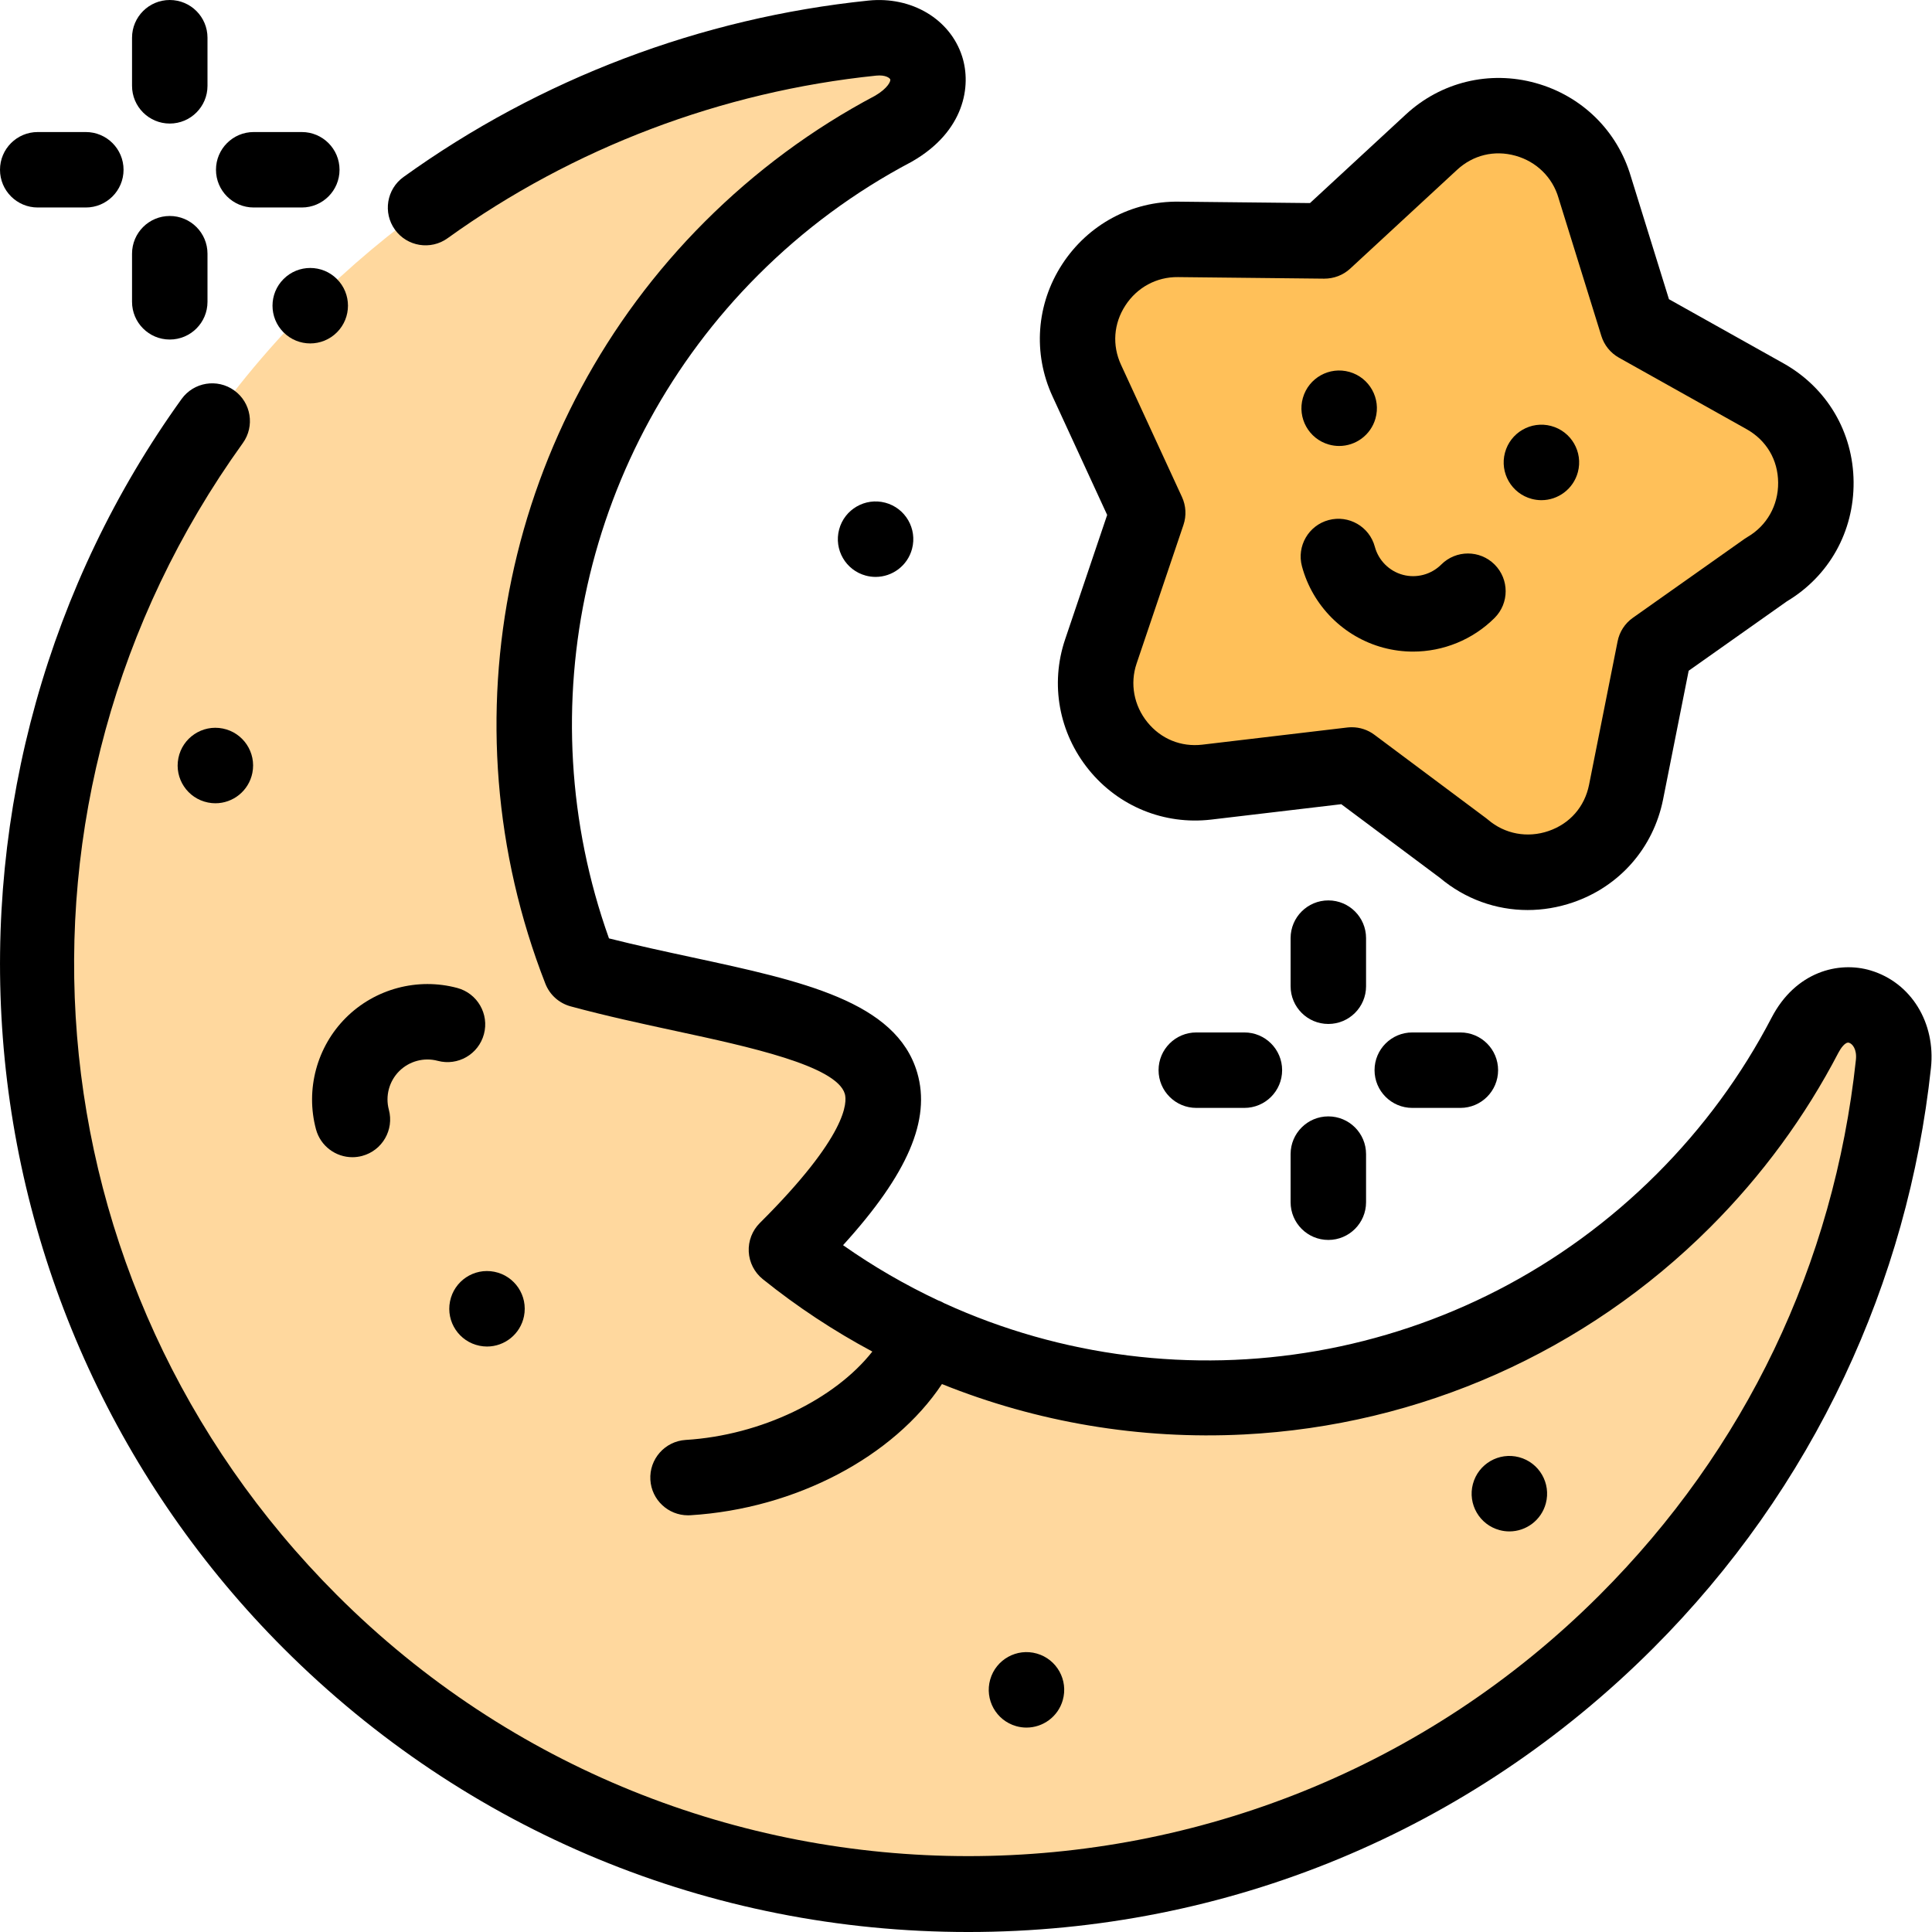 <svg height="512pt" viewBox="0 0 512 512" width="512pt" xmlns="http://www.w3.org/2000/svg"><path d="m208.41 331.199c61.457-61.164.137-59.324-54.57-74.156-25.02-64-11.695-139.531 40.008-191.23 12.992-12.996 27.496-23.566 42.941-31.715 16.023-9.25 9.012-25.508-5.621-24-54.391 5.598-107.273 29.234-148.949 70.91-96.309 96.309-96.309 252.457 0 348.766 96.309 96.305 252.457 96.305 348.766 0 41.387-41.391 64.98-93.832 70.789-147.824 1.609-14.957-15.734-22.402-23.418-7.633-8.207 15.777-18.934 30.582-32.176 43.824-54.352 54.352-135.031 66.301-200.969 35.863-12.938-5.969-25.309-13.574-36.801-22.805zm0 0" fill="#ffd89e" fill-rule="evenodd"/><path d="m358.238 202.723 29.594 22.098c15.094 12.926 39.055 5.082 43.082-14.855l7.574-38.074 29.629-20.941c17.445-10.145 17.637-35.855-.395-45.957l-33.801-18.93-11.297-36.387c-5.395-18.59-28.773-25.441-43.293-11.992l-28.309 26.168-38.738-.414c-19.094-.258-32.453 19.688-24.289 37.406l16.16 35.051-12.43 36.777c-6.082 18.051 8.719 36.852 28.047 34.602zm0 0" fill="#ffc059" fill-rule="evenodd"/><path d="m495.789 257.195c-8.512-2.574-19.949.297-26.305 12.508-7.91 15.203-18.133 29.125-30.379 41.371-50.797 50.801-126.348 62.906-188.922 34.27-.363-.207-.734-.402-1.129-.566-.137-.055-.27-.098-.406-.145-8.699-4.09-17.145-8.965-25.227-14.648 17.215-18.934 23.301-33.273 19.648-45.73-5.543-18.895-30.578-24.289-59.566-30.535-7.27-1.566-14.746-3.176-22.117-5.039-21.844-61.176-6.598-129.672 39.531-175.797 12.016-12.02 25.656-22.094 40.535-29.941.113-.062.227-.121.336-.188 13.801-7.965 15.719-19.988 13.168-27.859-3.191-9.855-13.395-15.922-24.812-14.746-44.465 4.582-87.066 20.746-123.207 46.75-4.484 3.227-5.5 9.473-2.277 13.957 3.227 4.48 9.477 5.5 13.957 2.273 33.309-23.969 72.582-38.867 113.574-43.09 2.516-.258 3.625.652 3.742 1.012.141.426-.59 2.293-3.996 4.301-16.582 8.77-31.773 20.004-45.16 33.391-52.93 52.93-69.516 132.195-42.25 201.941 1.152 2.949 3.637 5.18 6.695 6.008 9.457 2.562 18.922 4.602 28.07 6.574 18.887 4.07 42.395 9.133 44.59 16.613.629 2.148.863 10.953-22.523 34.23-2.016 2.004-3.082 4.777-2.934 7.617.152 2.84 1.504 5.48 3.723 7.262 9.121 7.332 18.844 13.738 29.031 19.188-9.941 12.637-29.434 22.191-49.457 23.418-5.512.34-9.707 5.082-9.367 10.594.324 5.301 4.727 9.383 9.969 9.383.207 0 .414-.004.621-.016 28.016-1.723 53.902-15.555 66.68-34.766 25.152 10.121 52.434 14.766 80.074 13.355 46.629-2.383 90.504-21.891 123.547-54.934 13.691-13.691 25.121-29.262 33.977-46.281.574-1.102 1.809-2.887 2.781-2.594.902.273 2.133 1.707 1.828 4.539-5.828 54.176-29.312 103.219-67.922 141.824-92.254 92.258-242.367 92.254-334.625 0-82.422-82.422-92.91-210.809-24.938-305.277 3.227-4.48 2.207-10.727-2.273-13.953-4.484-3.227-10.73-2.207-13.957 2.273-35.156 48.859-51.977 108.996-47.367 169.332 4.66 61 31.082 118.449 74.398 161.766 48.469 48.469 112.91 75.16 181.453 75.16 68.543 0 132.984-26.691 181.453-75.16 21.062-21.062 38.125-45.285 50.711-71.992 12.164-25.805 19.887-53.34 22.953-81.832 1.285-11.98-5.262-22.598-15.93-25.82zm0 0"/><path d="m121.18 261.82c-10.52-2.82-21.832.211-29.531 7.91-7.699 7.699-10.73 19.016-7.914 29.531 1.199 4.465 5.238 7.41 9.652 7.41.855 0 1.727-.109 2.594-.344 5.332-1.426 8.5-6.91 7.07-12.242-.977-3.641.074-7.551 2.738-10.215 2.664-2.664 6.574-3.711 10.215-2.738 5.332 1.426 10.812-1.734 12.242-7.07 1.43-5.332-1.734-10.812-7.066-12.242zm0 0"/><path d="m293.41 136.465-11.156 33.016c-3.984 11.824-1.641 24.719 6.277 34.492 7.879 9.73 19.992 14.676 32.418 13.23l34.504-4.082 26.152 19.527c6.664 5.598 14.84 8.52 23.23 8.52 4.023 0 8.098-.672 12.078-2.043 12.324-4.246 21.223-14.406 23.809-27.211l6.793-34.16 26.039-18.402c11.18-6.691 17.773-18.477 17.668-31.621-.105-13.23-7.066-24.992-18.613-31.461l-30.32-16.98-10.09-32.496c-3.559-12.125-12.988-21.391-25.25-24.793-12.234-3.395-25.098-.273-34.402 8.344l-25.387 23.469-34.738-.371c-12.508-.191-24.082 6.043-30.953 16.617-6.84 10.523-7.793 23.602-2.547 34.973zm4.824-55.512c3.105-4.785 8.27-7.594 13.945-7.52l38.738.414c2.562.004 5.02-.922 6.895-2.656l28.312-26.172c4.25-3.938 9.891-5.305 15.477-3.754 5.566 1.543 9.836 5.73 11.422 11.195.016.062.035.121.051.18l11.301 36.391c.758 2.445 2.43 4.504 4.664 5.758l33.797 18.93c5.285 2.957 8.344 8.125 8.391 14.176.051 6.035-2.992 11.426-8.133 14.414-.258.148-.504.309-.746.477l-29.629 20.941c-2.094 1.477-3.539 3.703-4.035 6.215l-7.57 38.043c-1.176 5.836-5.082 10.293-10.711 12.234-5.617 1.934-11.621.816-16.066-2.992-.168-.145-.344-.281-.52-.414l-29.598-22.102c-1.734-1.297-3.836-1.984-5.98-1.984-.391 0-.781.02-1.176.066l-38.445 4.551c-5.648.656-10.953-1.512-14.551-5.953-3.582-4.422-4.652-10.227-2.867-15.52l12.43-36.773c.816-2.422.676-5.066-.395-7.387l-16.16-35.051c-2.383-5.18-1.961-10.906 1.16-15.707zm0 0"/><path d="m352.145 117.801c.918.262 1.844.387 2.75.387 4.352 0 8.355-2.863 9.613-7.258 1.516-5.309-1.559-10.84-6.867-12.359-5.309-1.516-10.844 1.559-12.359 6.867l-.004.008c-1.516 5.309 1.559 10.84 6.867 12.355zm0 0"/><path d="m405.914 132.211c.863.227 1.73.34 2.582.34 4.418 0 8.461-2.957 9.656-7.43 1.422-5.336-1.75-10.812-7.086-12.234-5.332-1.422-10.812 1.75-12.234 7.082l-.004.008c-1.422 5.336 1.75 10.809 7.086 12.234zm0 0"/><path d="m366.609 171.645c2.594.695 5.234 1.035 7.859 1.035 8 0 15.832-3.145 21.621-8.93 3.902-3.906 3.902-10.234 0-14.141-3.906-3.906-10.234-3.902-14.141 0-2.648 2.648-6.543 3.691-10.164 2.723-3.617-.969-6.469-3.82-7.438-7.438-1.43-5.336-6.91-8.5-12.246-7.07-5.332 1.43-8.496 6.91-7.07 12.246 2.816 10.496 11.082 18.766 21.578 21.574zm0 0"/><path d="m59.039 193.066c-5.41-1.086-10.684 2.43-11.766 7.844v.008c-1.082 5.414 2.43 10.676 7.844 11.758.66.133 1.32.199 1.969.199 4.668 0 8.844-3.293 9.793-8.043 1.086-5.414-2.426-10.684-7.84-11.766zm0 0"/><path d="m272.031 457.828c4.352 0 8.355-2.867 9.609-7.258 1.52-5.309-1.555-10.844-6.863-12.359-5.309-1.516-10.844 1.559-12.359 6.867l-.004.008c-1.516 5.309 1.559 10.84 6.867 12.355.918.262 1.84.387 2.75.387zm0 0"/><path d="m400.004 405.84c4.418 0 8.465-2.957 9.656-7.43 1.422-5.332-1.75-10.812-7.086-12.234-5.332-1.418-10.812 1.75-12.234 7.086l-.004.004c-1.422 5.336 1.75 10.812 7.086 12.234.863.23 1.73.34 2.582.34zm0 0"/><path d="m119.258 344.879v.004c-1.082 5.418 2.43 10.68 7.844 11.762.66.133 1.316.199 1.969.199 4.668 0 8.844-3.293 9.793-8.043 1.086-5.414-2.426-10.684-7.844-11.766-5.41-1.086-10.68 2.43-11.762 7.844zm0 0"/><path d="m75.145 73.945c-3.902 3.902-3.902 10.234 0 14.137 1.953 1.953 4.512 2.93 7.07 2.93s5.117-.977 7.07-2.93l.004-.004c3.902-3.906 3.902-10.23-.004-14.137-3.902-3.902-10.234-3.902-14.141.004zm0 0"/><path d="m234.617 133.223c-5.336-1.418-10.816 1.75-12.238 7.086v.004c-1.426 5.336 1.75 10.812 7.082 12.234.863.23 1.73.34 2.582.34 4.422 0 8.465-2.957 9.656-7.426 1.422-5.336-1.75-10.816-7.082-12.238zm0 0"/><path d="m362.02 248.613c0-5.52-4.477-9.996-9.996-9.996-5.523 0-10 4.477-10 9.996v12.75c0 5.52 4.477 9.996 10 9.996 5.52 0 9.996-4.477 9.996-9.996zm0 0"/><path d="m352.023 295.855c-5.523 0-10 4.477-10 9.996v12.746c0 5.523 4.477 10 10 10 5.52 0 9.996-4.477 9.996-10v-12.746c0-5.52-4.477-9.996-9.996-9.996zm0 0"/><path d="m317.031 273.609c-5.523 0-10 4.477-10 9.996 0 5.523 4.477 10 10 10h12.746c5.523 0 10-4.477 10-10 0-5.52-4.477-9.996-10-9.996zm0 0"/><path d="m374.27 273.609c-5.523 0-10 4.477-10 9.996 0 5.523 4.477 10 10 10h12.746c5.523 0 9.996-4.477 9.996-10 0-5.52-4.473-9.996-9.996-9.996zm0 0"/><path d="m44.988 32.742c5.523 0 10-4.477 10-9.996v-12.75c0-5.52-4.477-9.996-10-9.996-5.52 0-9.996 4.477-9.996 9.996v12.75c0 5.52 4.477 9.996 9.996 9.996zm0 0"/><path d="m44.988 89.98c5.523 0 10-4.477 10-9.996v-12.75c0-5.52-4.477-9.996-10-9.996-5.52 0-9.996 4.477-9.996 9.996v12.75c0 5.52 4.477 9.996 9.996 9.996zm0 0"/><path d="m9.996 54.988h12.75c5.52 0 9.996-4.477 9.996-10 0-5.52-4.477-9.996-9.996-9.996h-12.75c-5.52 0-9.996 4.477-9.996 9.996 0 5.523 4.477 10 9.996 10zm0 0"/><path d="m67.234 54.988h12.75c5.52 0 9.996-4.477 9.996-10 0-5.52-4.477-9.996-9.996-9.996h-12.75c-5.52 0-9.996 4.477-9.996 9.996 0 5.523 4.477 10 9.996 10zm0 0"/></svg>